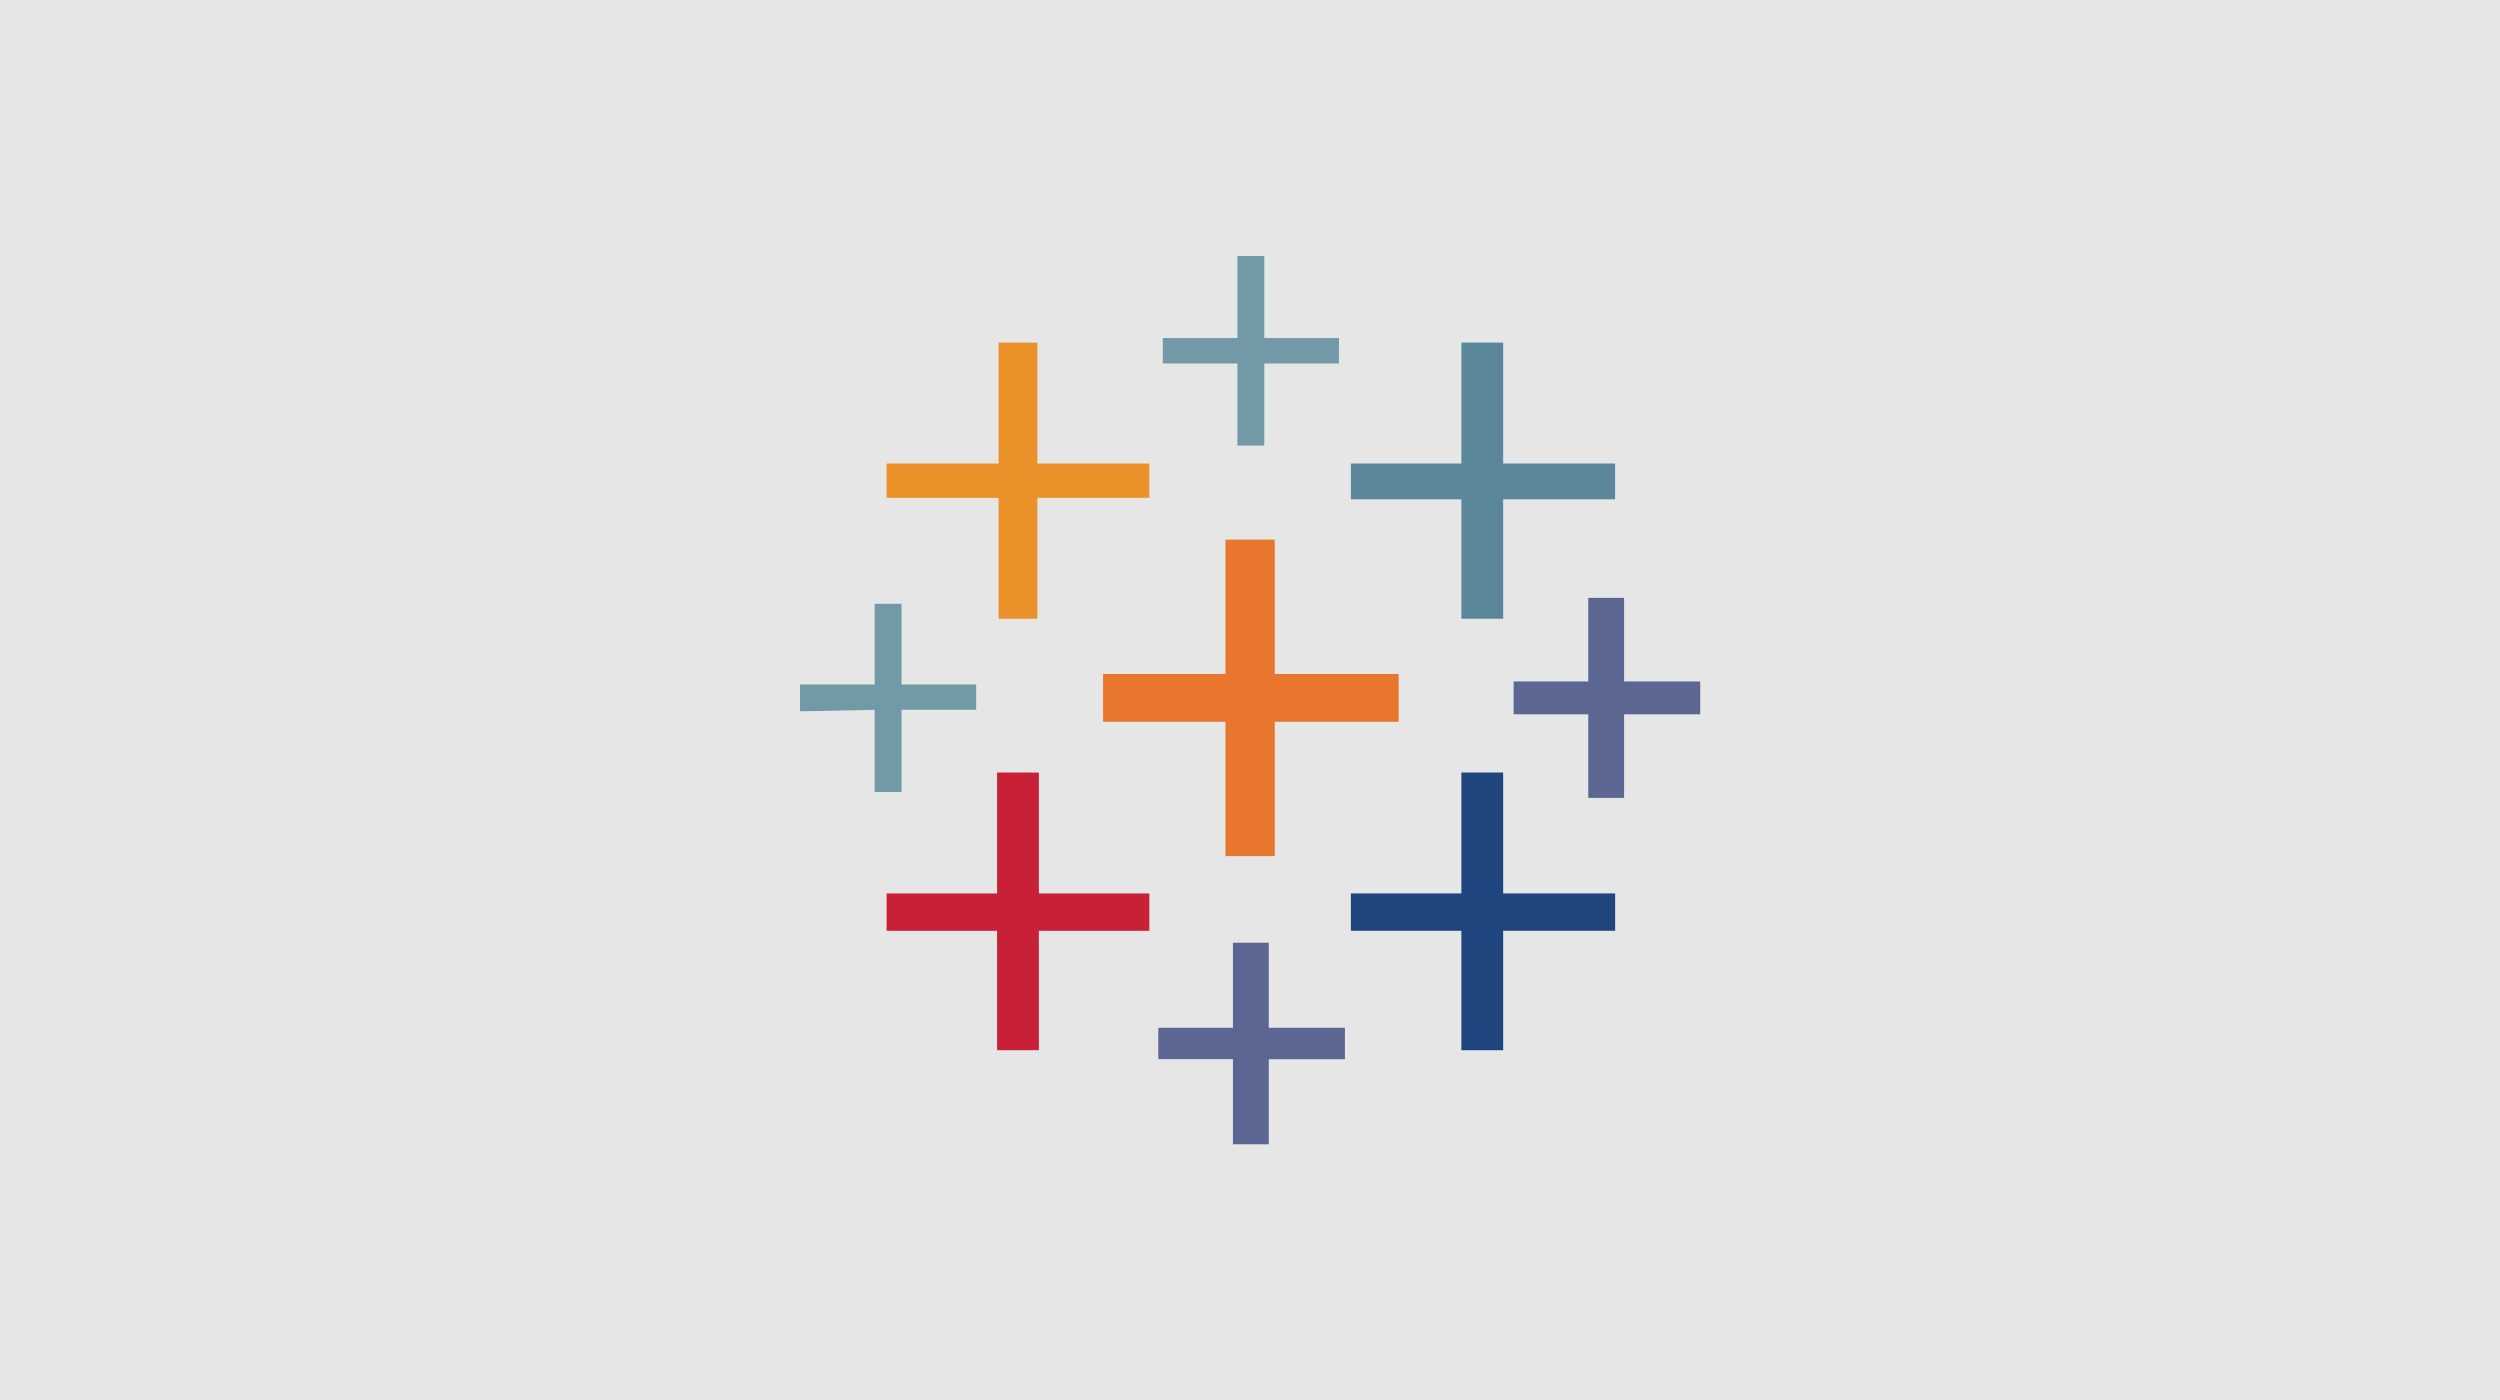 <?xml version="1.0" encoding="UTF-8" standalone="no"?>
<!-- Created with Inkscape (http://www.inkscape.org/) -->

<svg
   xmlns:dc="http://purl.org/dc/elements/1.1/"
   xmlns:cc="http://creativecommons.org/ns#"
   xmlns:rdf="http://www.w3.org/1999/02/22-rdf-syntax-ns#"
   xmlns:svg="http://www.w3.org/2000/svg"
   xmlns="http://www.w3.org/2000/svg"
   xmlns:sodipodi="http://sodipodi.sourceforge.net/DTD/sodipodi-0.dtd"
   xmlns:inkscape="http://www.inkscape.org/namespaces/inkscape"
   width="250"
   height="140"
   viewBox="0 0 66.146 37.042"
   version="1.1"
   id="svg8"
   inkscape:version="0.92.5 (2060ec1f9f, 2020-04-08)"
   sodipodi:docname="t.svg"
   inkscape:export-filename="/home/jpawitro/git/landak-tech.github.io/img/t.png"
   inkscape:export-xdpi="96"
   inkscape:export-ydpi="96">
  <defs
     id="defs2">
    <linearGradient
       id="linearGradient-1"
       y2="292.906"
       x2="290.563"
       y1="84.698"
       x1="83.725"
       gradientTransform="scale(1.003,0.997)"
       gradientUnits="userSpaceOnUse">
      <stop
         id="stop817"
         offset="0%"
         stop-opacity="0.2"
         stop-color="#263238" />
      <stop
         id="stop819"
         offset="43.13%"
         stop-opacity="0"
         stop-color="#263238" />
    </linearGradient>
    <linearGradient
       id="linearGradient-2"
       y2="127.958"
       x2="256.084"
       y1="127.958"
       x1="0"
       gradientTransform="scale(1,1)"
       gradientUnits="userSpaceOnUse">
      <stop
         id="stop822"
         offset="0%"
         stop-opacity="0.1"
         stop-color="#FFFFFF" />
      <stop
         id="stop824"
         offset="100%"
         stop-opacity="0"
         stop-color="#FFFFFF" />
    </linearGradient>
    <rect
       height="33.9"
       width="32.2"
       y="0"
       x="0.9"
       id="SVGID_1_" />
  </defs>
  <sodipodi:namedview
     id="base"
     pagecolor="#ffffff"
     bordercolor="#666666"
     borderopacity="1.0"
     inkscape:pageopacity="0.0"
     inkscape:pageshadow="2"
     inkscape:zoom="1.4"
     inkscape:cx="-48.707023"
     inkscape:cy="-114.98083"
     inkscape:document-units="px"
     inkscape:current-layer="layer1"
     showgrid="false"
     units="px"
     inkscape:window-width="1920"
     inkscape:window-height="1055"
     inkscape:window-x="0"
     inkscape:window-y="0"
     inkscape:window-maximized="1" />
  <g
     inkscape:label="Layer 1"
     inkscape:groupmode="layer"
     id="layer1"
     transform="translate(0,-259.958)">
    <rect
       style="opacity:1;fill:#e6e6e6;fill-opacity:1;stroke:none;stroke-width:53.316;stroke-miterlimit:4;stroke-dasharray:none;stroke-opacity:1"
       id="rect815"
       width="66.146"
       height="37.042"
       x="7.1054274e-15"
       y="259.958" />
    <g
       id="g1096"
       transform="matrix(0.395,0,0,0.395,21.167,266.731)">
      <path
         id="path1064"
         d="m 28.5,40.2 h 3.3 v -9 h 8.3 V 28 h -8.3 v -9 h -3.3 v 9 h -8.2 v 3.2 h 8.2 z"
         inkscape:connector-curvature="0"
         style="fill:#e8762d" />
      <path
         id="path1066"
         d="M 13.2,53.2 H 16 v -8 h 7.4 V 42.7 H 16 v -8.1 h -2.8 v 8.1 H 5.8 v 2.5 h 7.4 z"
         inkscape:connector-curvature="0"
         style="fill:#c72037" />
      <path
         id="path1068"
         d="m 44.3,24.3 h 2.8 v -8 h 7.5 V 13.9 H 47.1 V 5.8 h -2.8 v 8.1 h -7.4 v 2.4 h 7.4 z"
         inkscape:connector-curvature="0"
         style="fill:#5b879b" />
      <path
         id="path1070"
         d="m 29,59.5 h 2.4 v -5.7 h 5.1 V 51.7 H 31.4 V 46 H 29 v 5.7 h -5 v 2.1 h 5 z"
         inkscape:connector-curvature="0"
         style="fill:#5c6692" />
      <path
         id="path1072"
         d="m 13.3,24.3 h 2.6 v -8.1 h 7.5 V 13.9 H 15.9 V 5.8 h -2.6 v 8.1 H 5.8 v 2.3 h 7.5 z"
         inkscape:connector-curvature="0"
         style="fill:#eb9129" />
      <path
         id="path1074"
         d="m 52.8,36.3 h 2.4 v -5.6 h 5.1 v -2.2 h -5.1 v -5.6 h -2.4 v 5.6 h -5 v 2.2 h 5 z"
         inkscape:connector-curvature="0"
         style="fill:#5c6692" />
      <path
         id="path1076"
         d="m 44.3,53.2 h 2.8 v -8 h 7.5 v -2.5 h -7.5 v -8.1 h -2.8 v 8.1 h -7.4 v 2.5 h 7.4 z"
         inkscape:connector-curvature="0"
         style="clip-rule:evenodd;fill:#1f457e;fill-rule:evenodd" />
      <path
         id="path1078"
         d="M 36.1,7.2 V 5.5 h -5 V 0 h -1.8 v 5.5 h -5 v 1.7 h 5 v 5.5 h 1.8 V 7.2 Z M 5,35.9 h 1.8 v -5.5 h 5 v -1.7 h -5 V 23.3 H 5 v 5.4 H 0 v 1.8 l 5,-0.1 z"
         inkscape:connector-curvature="0"
         style="fill:#7199a6" />
    </g>
  </g>
</svg>
